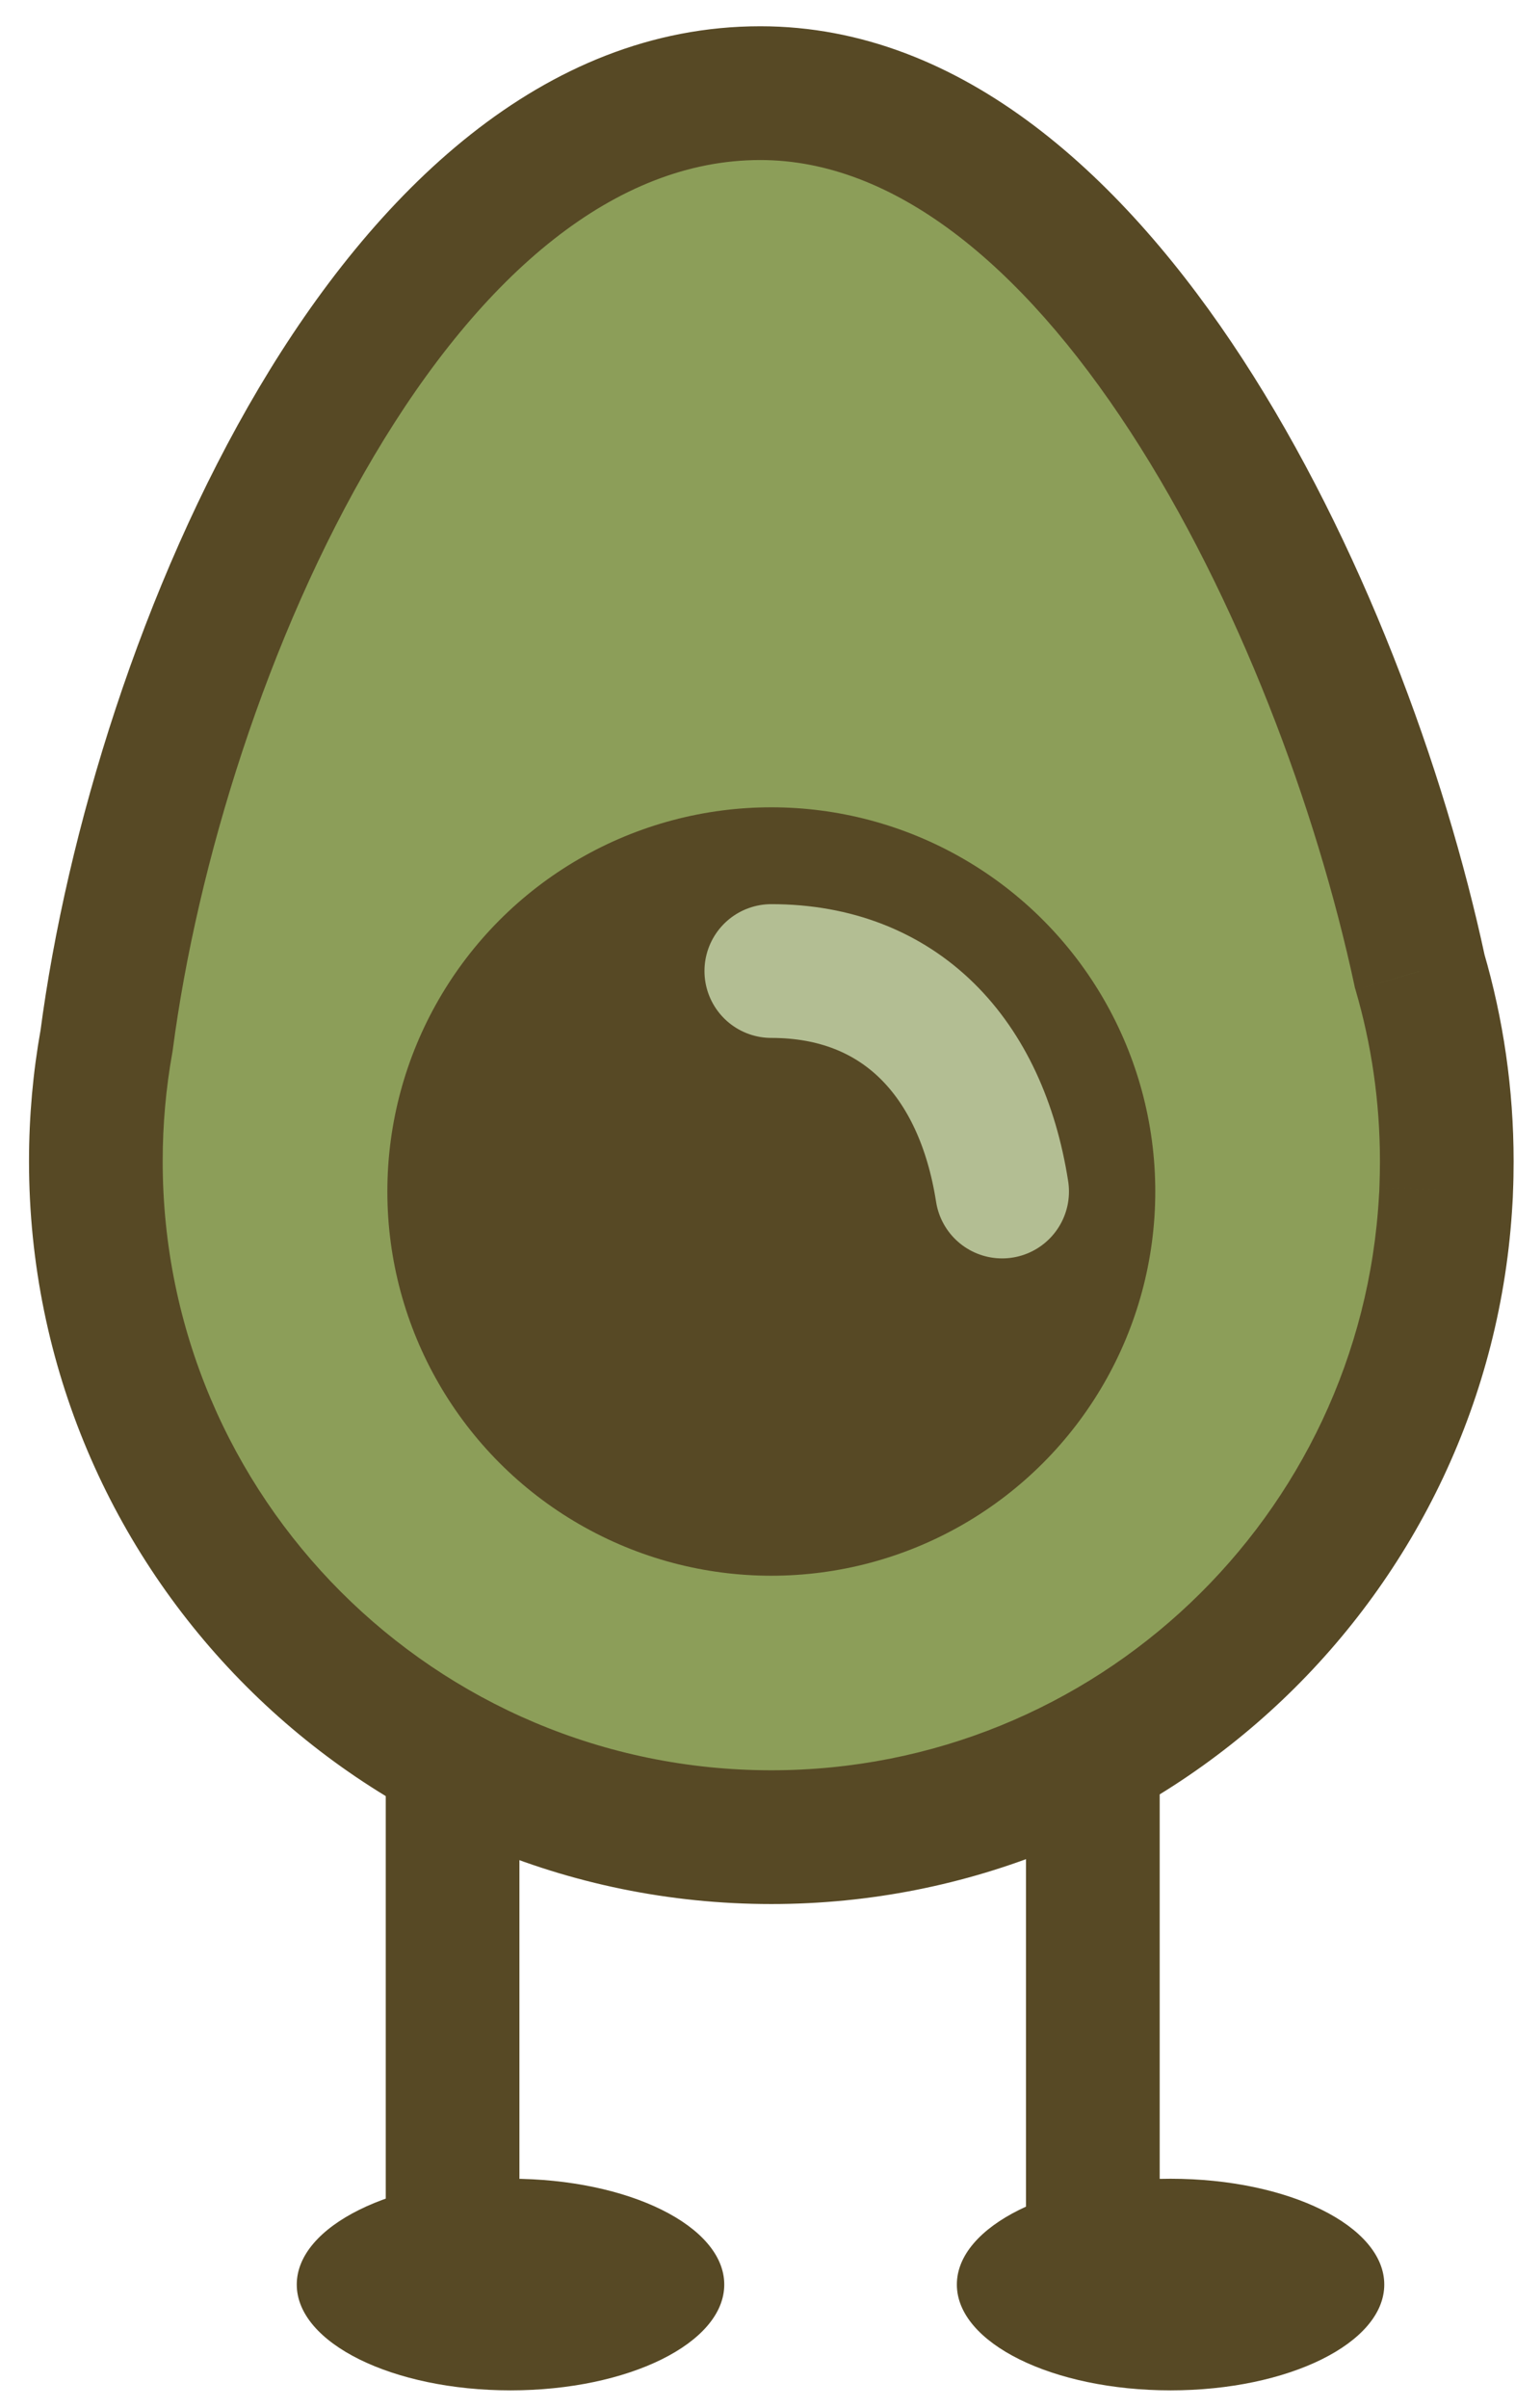 <svg width="34" height="54" viewBox="0 0 34 54" fill="none" xmlns="http://www.w3.org/2000/svg">
<path d="M10.157 35.339V51.237" stroke="#574925" stroke-width="3"/>
<path d="M24.526 35.339V51.237" stroke="#574925" stroke-width="3"/>
<path fill-rule="evenodd" clip-rule="evenodd" d="M32.446 26.893C32.006 34.87 25.398 41.203 17.31 41.203C8.938 41.203 2.151 34.416 2.151 26.044C2.151 25.125 2.233 24.226 2.39 23.352C3.53 14.667 8.926 2.089 17.062 2.089C24.588 2.089 30.104 13.591 31.861 21.78C32.257 23.133 32.469 24.564 32.469 26.044C32.469 26.254 32.465 26.463 32.456 26.671C32.455 26.745 32.452 26.819 32.446 26.893Z" fill="#8C9E59"/>
<path d="M32.446 26.893L30.95 26.779L30.949 26.794L30.948 26.81L32.446 26.893ZM2.39 23.352L3.866 23.616L3.872 23.582L3.877 23.547L2.39 23.352ZM31.861 21.78L30.395 22.095L30.406 22.149L30.422 22.202L31.861 21.78ZM32.456 26.671L30.958 26.61L30.957 26.625L30.957 26.641L32.456 26.671ZM30.948 26.81C30.552 33.997 24.597 39.703 17.31 39.703V42.703C26.198 42.703 33.46 35.743 33.944 26.975L30.948 26.81ZM17.31 39.703C9.767 39.703 3.651 33.588 3.651 26.044H0.651C0.651 35.245 8.11 42.703 17.31 42.703V39.703ZM3.651 26.044C3.651 25.215 3.725 24.403 3.866 23.616L0.913 23.087C0.741 24.048 0.651 25.036 0.651 26.044H3.651ZM3.877 23.547C4.424 19.377 6.001 14.261 8.392 10.229C10.829 6.119 13.822 3.589 17.062 3.589V0.589C12.166 0.589 8.392 4.347 5.812 8.698C3.186 13.127 1.495 18.642 0.903 23.157L3.877 23.547ZM17.062 3.589C20.028 3.589 22.897 5.887 25.368 9.682C27.788 13.399 29.546 18.143 30.395 22.095L33.328 21.466C32.419 17.229 30.54 12.127 27.882 8.045C25.274 4.041 21.623 0.589 17.062 0.589V3.589ZM30.422 22.202C30.778 23.419 30.969 24.708 30.969 26.044H33.969C33.969 24.42 33.736 22.847 33.301 21.359L30.422 22.202ZM30.969 26.044C30.969 26.234 30.965 26.422 30.958 26.61L33.955 26.732C33.965 26.503 33.969 26.274 33.969 26.044H30.969ZM30.957 26.641C30.956 26.688 30.954 26.733 30.95 26.779L33.942 27.007C33.949 26.905 33.954 26.803 33.956 26.701L30.957 26.641Z" fill="#574925"/>
<circle cx="17.31" cy="26.723" r="8.617" fill="#574925"/>
<path d="M17.31 21.778C20.195 21.778 22.019 23.709 22.49 26.723" stroke="#B3BE93" stroke-width="3" stroke-linecap="round"/>
<ellipse cx="26.27" cy="51.237" rx="4.796" ry="2.373" fill="#574925"/>
<ellipse cx="11.457" cy="51.237" rx="4.797" ry="2.373" fill="#574925"/>
</svg>
